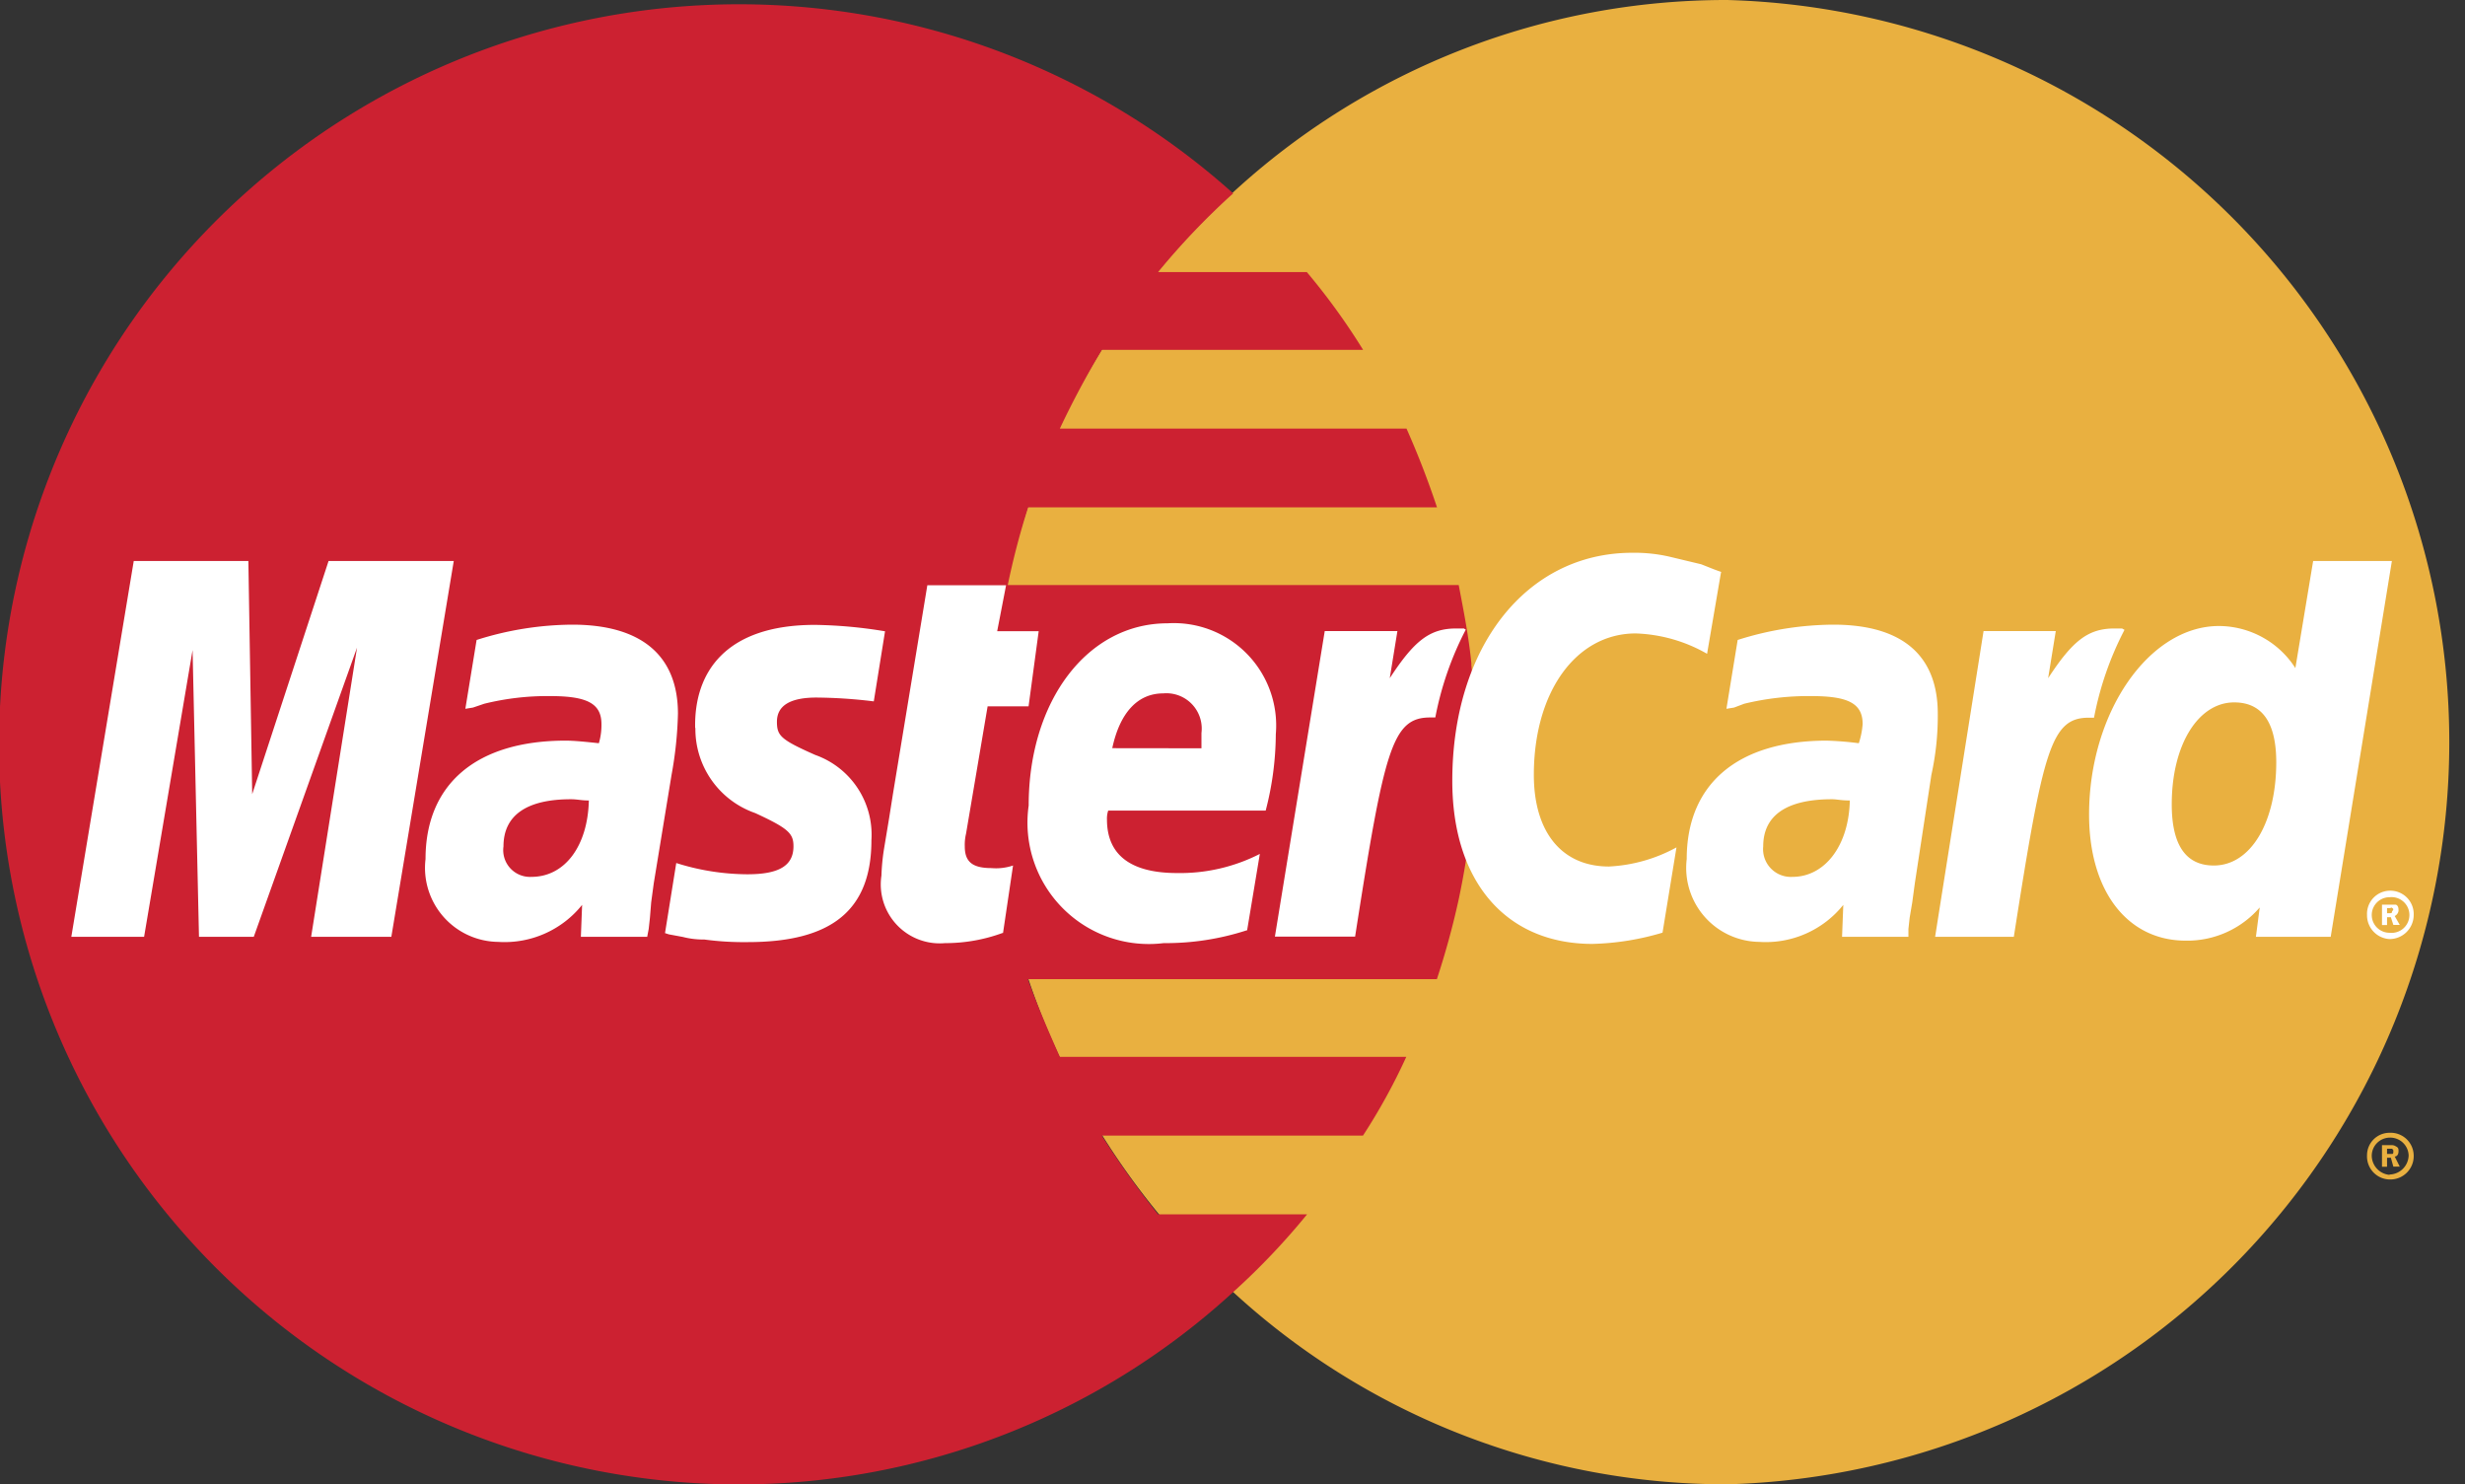 <svg xmlns="http://www.w3.org/2000/svg" width="21.914" height="13.196" viewBox="0 0 21.914 13.196">
  <rect x="0" y="0" width="21.914" height="13.196" fill="#333333" stroke="none"/>
  <g id="Mastercard" transform="translate(0 0.1)">
    <path id="Path_15" data-name="Path 15" d="M858.363,11.385a6.474,6.474,0,0,0,4.394,1.71,6.6,6.6,0,0,0,0-13.195,6.474,6.474,0,0,0-4.394,1.71,6.6,6.6,0,0,0,0,9.775Z" transform="translate(-847.401)" fill="#e9b040"/>
    <path id="Path_16" data-name="Path 16" d="M2047.5,979.9a.2.2,0,0,1,.2-.2.205.205,0,0,1,.215.2.208.208,0,0,1-.215.215A.205.205,0,0,1,2047.5,979.9Zm.2.171a.174.174,0,0,0,.17-.17.164.164,0,0,0-.17-.158.162.162,0,0,0-.158.158A.173.173,0,0,0,2047.7,980.074Zm-.022-.069h-.045v-.192h.079a.068.068,0,0,1,.045.011c.023.011.023.023.023.045s-.011.045-.034.045l.045.09h-.057l-.022-.079h-.034v-.034h.045c.011,0,.011-.011.011-.023s0-.011-.011-.023h-.045Z" transform="translate(-2026.457 -969.73)" fill="#e9b040"/>
    <path id="Path_17" data-name="Path 17" d="M13.081,5.9c-.023-.237-.068-.465-.113-.7H8.959a6.873,6.873,0,0,1,.181-.691h3.635q-.119-.358-.271-.7H9.422c.113-.239.238-.474.374-.7h2.322a5.857,5.857,0,0,0-.5-.691H10.295a6.437,6.437,0,0,1,.668-.7A6.579,6.579,0,1,0,6.557,13.195a6.5,6.5,0,0,0,4.406-1.71,6.222,6.222,0,0,0,.657-.691H10.295a7.843,7.843,0,0,1-.5-.7h2.322a5.347,5.347,0,0,0,.385-.7H9.422c-.1-.226-.2-.453-.284-.691h3.636a7.126,7.126,0,0,0,.192-.7,6.989,6.989,0,0,0,.113-.7c.023-.229.034-.46.034-.691a6.856,6.856,0,0,0-.033-.705Z" transform="translate(0 -0.099)" fill="#cc2131"/>
    <path id="Path_18" data-name="Path 18" d="M2047.5,770.515a.206.206,0,0,1,.2-.215.208.208,0,0,1,.215.215.215.215,0,0,1-.215.215A.212.212,0,0,1,2047.5,770.515Zm.2.159a.159.159,0,1,0,0-.316.158.158,0,0,0,0,.316Zm-.022-.069h-.045v-.181h.124c.023.011.023.034.023.056a.061.061,0,0,1-.034.045l.045.079h-.057l-.022-.068h-.034V770.5h.022c.011,0,.022,0,.022-.011s.011-.011.011-.023a.011.011,0,0,0-.011-.011c0-.011-.011,0-.022,0h-.022Z" transform="translate(-2026.457 -762.482)" fill="#fff"/>
    <path id="Path_19" data-name="Path 19" d="M76.366,478.371l-.124.725a1.362,1.362,0,0,0-.634-.181c-.532,0-.906.521-.906,1.257,0,.51.249.815.668.815a1.391,1.391,0,0,0,.6-.17l-.124.758a2.368,2.368,0,0,1-.623.1c-.77,0-1.246-.555-1.246-1.449,0-1.189.657-2.028,1.6-2.028a1.392,1.392,0,0,1,.328.034l.284.068c.09.035.113.046.181.069Zm-2.288.5h-.068c-.237,0-.374.113-.589.442l.068-.419h-.646L72.4,481.61h.713c.26-1.665.328-1.948.668-1.948h.045a2.838,2.838,0,0,1,.271-.781l-.021-.012Zm-4.1,2.707a1.474,1.474,0,0,1-.51.09.524.524,0,0,1-.566-.6,1.893,1.893,0,0,1,.023-.238l.045-.271.034-.215.306-1.857h.7l-.079.408H70.3l-.09.668h-.364l-.192,1.133a.424.424,0,0,0-.011.113c0,.136.068.192.237.192a.47.47,0,0,0,.192-.023l-.089.6Zm-2.73-1.824a.792.792,0,0,0,.532.758c.295.136.34.181.34.295,0,.17-.124.249-.408.249a2.122,2.122,0,0,1-.634-.1l-.1.623.034.011.124.023a.738.738,0,0,0,.192.023,2.626,2.626,0,0,0,.385.023c.747,0,1.1-.284,1.1-.906a.752.752,0,0,0-.5-.758c-.306-.136-.34-.17-.34-.295,0-.147.124-.215.351-.215a4.423,4.423,0,0,1,.51.034l.1-.623a4.112,4.112,0,0,0-.623-.057c-.793,0-1.076.42-1.065.918Zm14.541,1.858h-.668l.034-.261a.849.849,0,0,1-.657.295c-.521,0-.86-.442-.86-1.121,0-.906.532-1.676,1.155-1.676a.811.811,0,0,1,.679.374l.158-.952h.7l-.544,3.341Zm-1.042-.634c.329,0,.555-.385.555-.918,0-.351-.124-.532-.374-.532-.318,0-.555.374-.555.906,0,.362.125.544.374.544Zm-8.6.577a2.332,2.332,0,0,1-.736.113,1.079,1.079,0,0,1-1.2-1.223c0-.929.521-1.62,1.234-1.62a.91.91,0,0,1,.963.986,2.742,2.742,0,0,1-.09.679h-1.4a.221.221,0,0,0-.011.079c0,.318.215.476.623.476a1.559,1.559,0,0,0,.736-.17l-.113.679Zm-.4-1.619V479.8a.314.314,0,0,0-.34-.352c-.226,0-.385.17-.453.487Zm-7.215,1.676h-.7l.408-2.571-.918,2.571h-.487l-.057-2.549-.431,2.549H61.7l.555-3.341h1.019l.034,2.073.679-2.073H65.1l-.555,3.341ZM66.3,480.4c-.068,0-.1-.011-.158-.011-.4,0-.6.147-.6.419a.238.238,0,0,0,.249.271c.295,0,.5-.272.51-.679Zm.521,1.212H66.23l.011-.284a.883.883,0,0,1-.747.329.658.658,0,0,1-.645-.736c0-.668.453-1.053,1.246-1.053.079,0,.181.011.295.023a.571.571,0,0,0,.023-.17c0-.181-.124-.249-.453-.249a2.343,2.343,0,0,0-.589.068l-.1.034-.068.011.1-.612a2.857,2.857,0,0,1,.85-.136c.611,0,.94.271.94.792a3.43,3.43,0,0,1-.057.544l-.158.963-.023.17-.011.136-.011.1-.013.068ZM77.51,480.4c-.079,0-.113-.011-.158-.011-.408,0-.611.147-.611.419a.247.247,0,0,0,.261.271c.283,0,.5-.272.509-.679Zm.521,1.212h-.589l.011-.284a.883.883,0,0,1-.747.329.658.658,0,0,1-.645-.736c0-.668.453-1.053,1.246-1.053a2.843,2.843,0,0,1,.284.023.718.718,0,0,0,.034-.17c0-.181-.124-.249-.453-.249a2.43,2.43,0,0,0-.6.068l-.09.034-.068.011.1-.612a2.857,2.857,0,0,1,.85-.136c.611,0,.929.271.929.792a2.435,2.435,0,0,1-.057.544l-.147.963-.023.17-.023.136-.011.1,0,.068Zm1.9-2.741h-.068c-.237,0-.374.113-.589.442l.068-.419H78.7l-.431,2.718h.7c.261-1.665.329-1.948.668-1.948h.045a2.839,2.839,0,0,1,.271-.781l-.022-.012Z" transform="translate(-61.066 -473.384)" fill="#fff"/>
  </g>
</svg>
